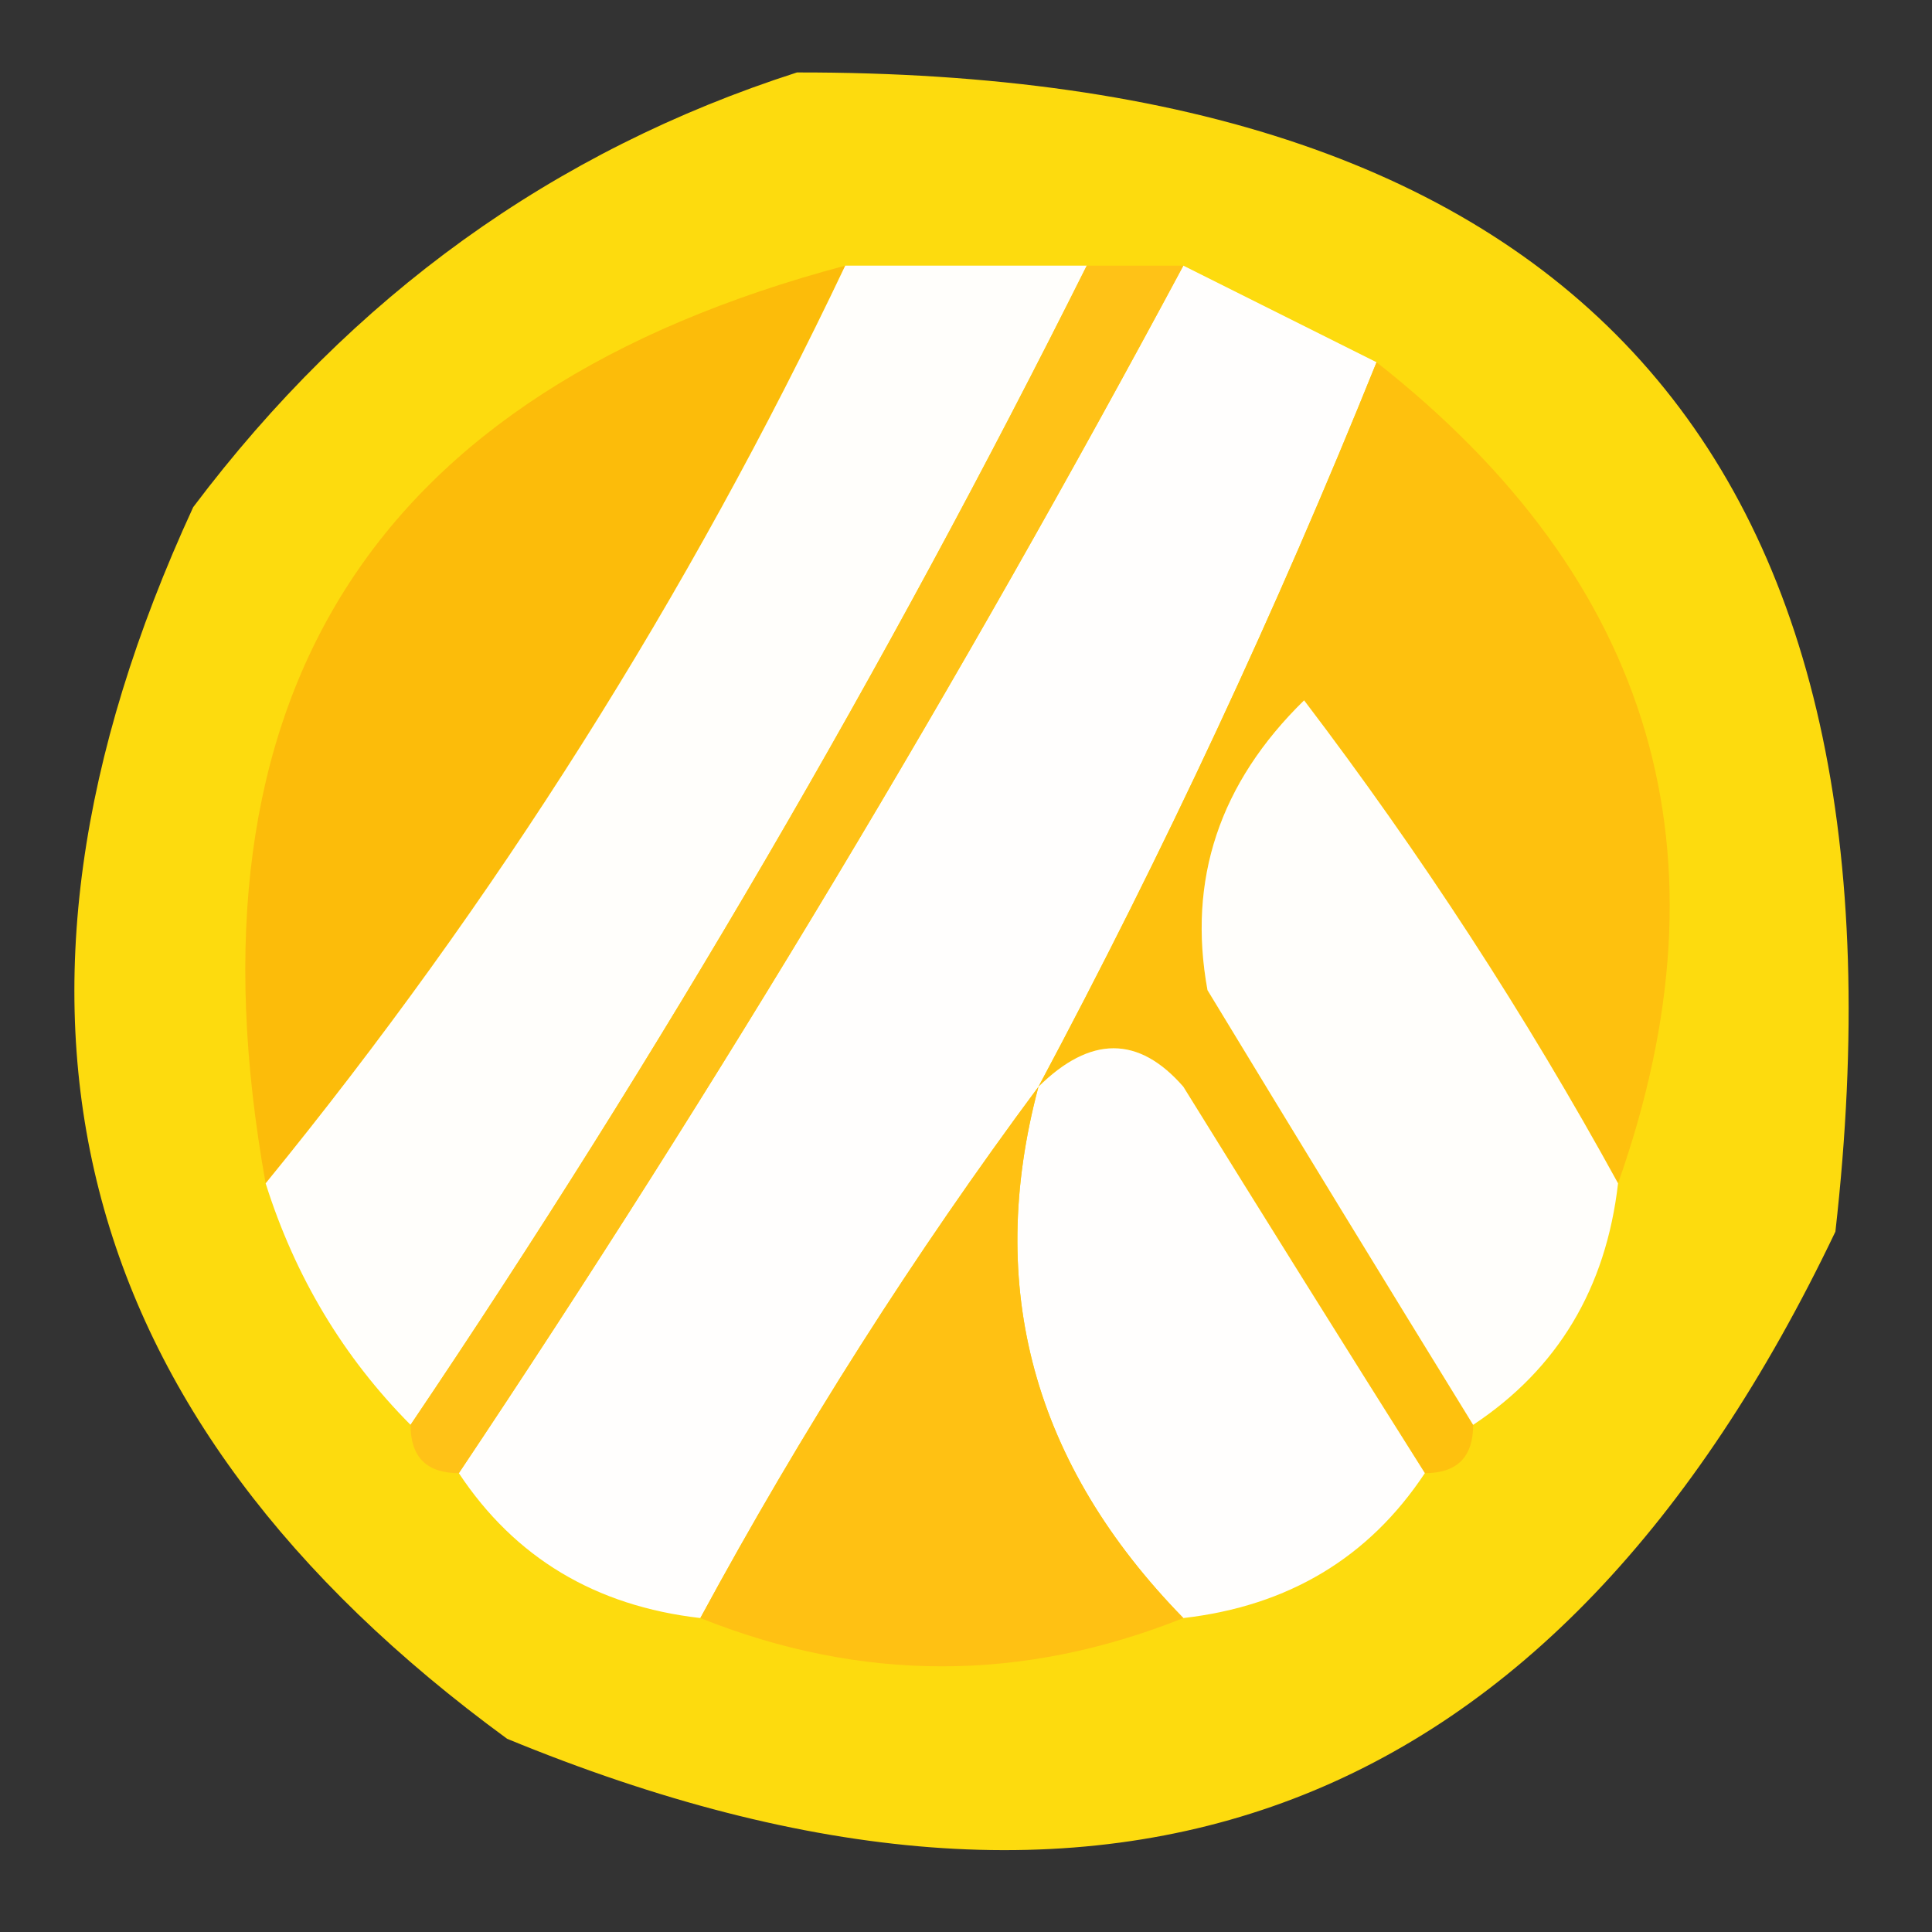 <?xml version="1.0" encoding="UTF-8"?>
<!DOCTYPE svg PUBLIC "-//W3C//DTD SVG 1.1//EN" "http://www.w3.org/Graphics/SVG/1.1/DTD/svg11.dtd">
<svg xmlns="http://www.w3.org/2000/svg" version="1.1" width="40px" height="40px" style="shape-rendering:geometricPrecision; text-rendering:geometricPrecision; image-rendering:optimizeQuality; fill-rule:evenodd; clip-rule:evenodd" xmlns:xlink="http://www.w3.org/1999/xlink">
<rect width="100%" height="100%" fill="#333333" stroke="none"/>
<g><path style="opacity:0.993" fill="#fedc0f" d="M 16.5,1.5 C 32.645,1.477 39.812,9.477 38,25.5C 32.194,37.659 23.027,41.159 10.5,36C 1.397,29.345 -0.77,20.845 4,10.5C 7.299,6.118 11.466,3.118 16.5,1.5 Z"/></g>
<g><path style="opacity:1" fill="#fcbc0a" d="M 17.5,5.5 C 14.247,12.348 10.247,18.681 5.5,24.5C 3.693,14.44 7.693,8.107 17.5,5.5 Z"/></g>
<g><path style="opacity:1" fill="#fffefb" d="M 17.5,5.5 C 19.167,5.5 20.833,5.5 22.5,5.5C 18.335,13.836 13.668,21.836 8.5,29.5C 7.11,28.101 6.11,26.434 5.5,24.5C 10.247,18.681 14.247,12.348 17.5,5.5 Z"/></g>
<g><path style="opacity:1" fill="#fffefd" d="M 24.5,5.5 C 25.833,6.167 27.167,6.833 28.5,7.5C 26.424,12.651 24.09,17.651 21.5,22.5C 18.931,25.961 16.597,29.628 14.5,33.5C 12.326,33.25 10.659,32.25 9.5,30.5C 14.89,22.434 19.89,14.1 24.5,5.5 Z"/></g>
<g><path style="opacity:1" fill="#fec10e" d="M 28.5,7.5 C 34.245,12.016 35.911,17.683 33.5,24.5C 31.593,21.025 29.426,17.691 27,14.5C 25.249,16.212 24.582,18.212 25,20.5C 26.859,23.564 28.692,26.564 30.5,29.5C 30.5,30.167 30.167,30.5 29.5,30.5C 27.858,27.898 26.192,25.231 24.5,22.5C 23.575,21.438 22.575,21.438 21.5,22.5C 24.09,17.651 26.424,12.651 28.5,7.5 Z"/></g>
<g><path style="opacity:1" fill="#fffefb" d="M 33.5,24.5 C 33.25,26.674 32.25,28.341 30.5,29.5C 28.692,26.564 26.859,23.564 25,20.5C 24.582,18.212 25.249,16.212 27,14.5C 29.426,17.691 31.593,21.025 33.5,24.5 Z"/></g>
<g><path style="opacity:1" fill="#ffc217" d="M 22.5,5.5 C 23.167,5.5 23.833,5.5 24.5,5.5C 19.89,14.1 14.89,22.434 9.5,30.5C 8.833,30.5 8.5,30.167 8.5,29.5C 13.668,21.836 18.335,13.836 22.5,5.5 Z"/></g>
<g><path style="opacity:1" fill="#fffefd" d="M 29.5,30.5 C 28.341,32.25 26.674,33.25 24.5,33.5C 21.393,30.319 20.393,26.652 21.5,22.5C 22.575,21.438 23.575,21.438 24.5,22.5C 26.192,25.231 27.858,27.898 29.5,30.5 Z"/></g>
<g><path style="opacity:1" fill="#ffc113" d="M 21.5,22.5 C 20.393,26.652 21.393,30.319 24.5,33.5C 21.167,34.833 17.833,34.833 14.5,33.5C 16.597,29.628 18.931,25.961 21.5,22.5 Z"/></g>
</svg>
